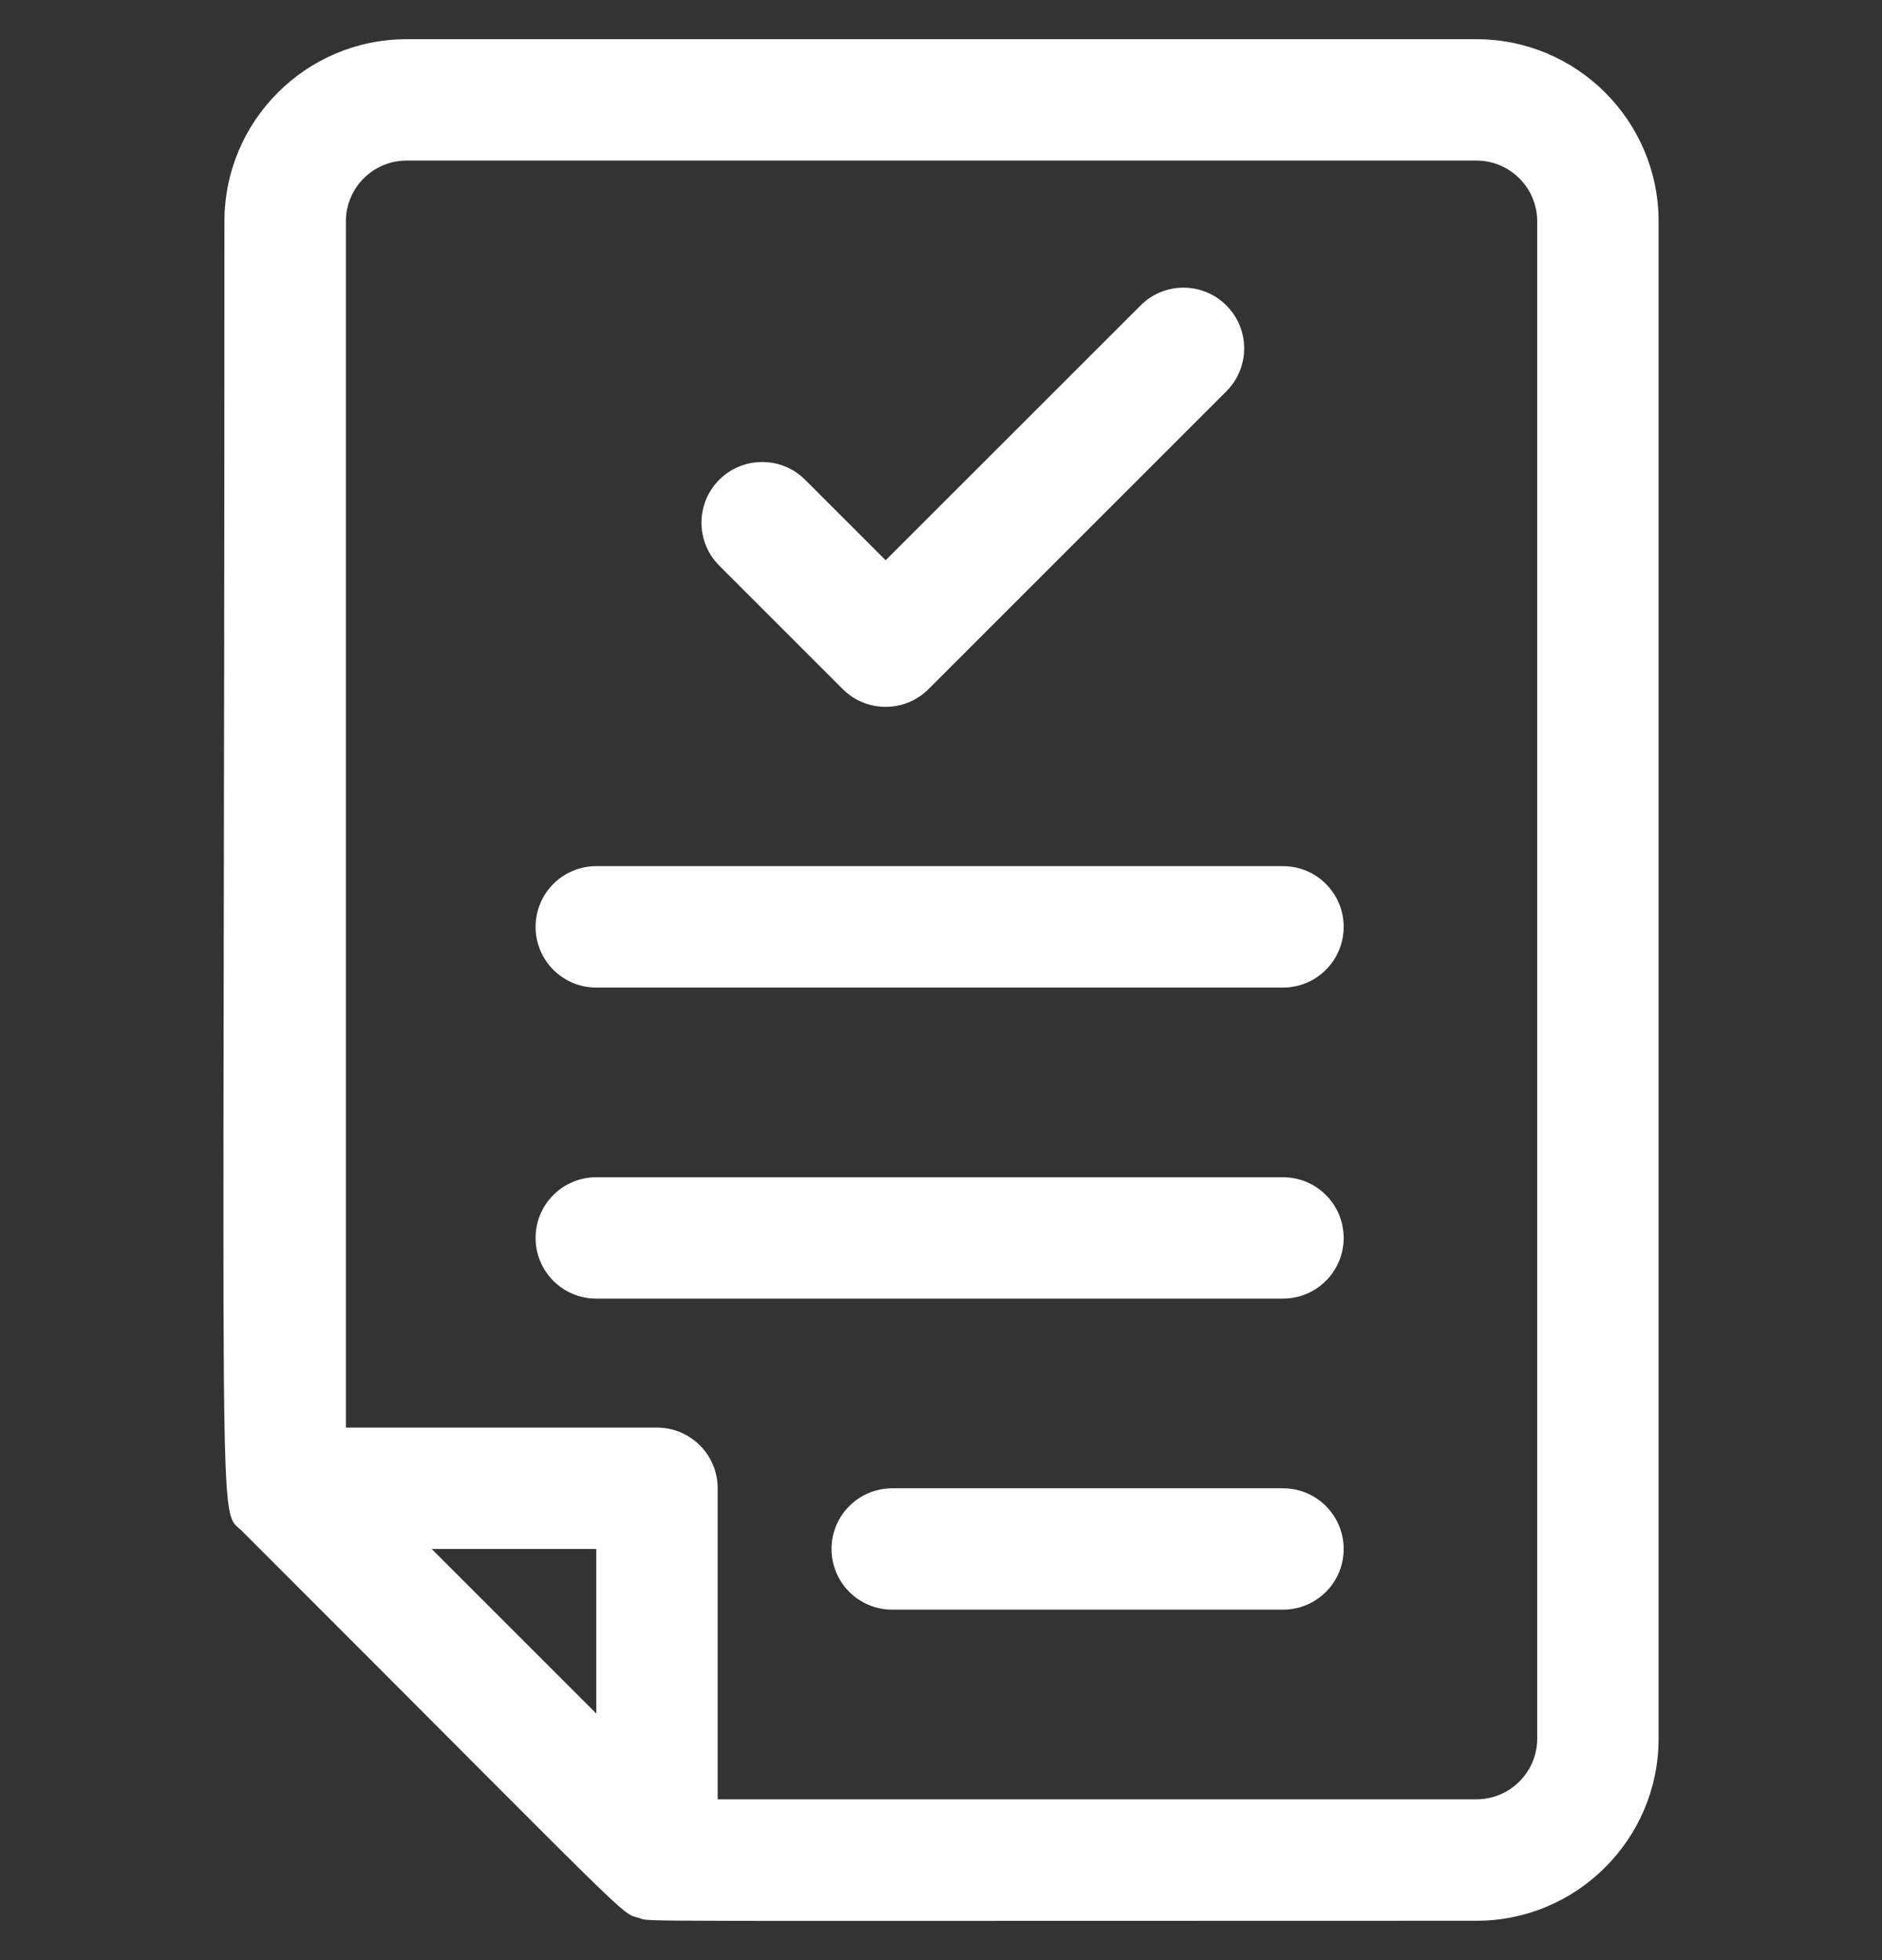 <svg width="24" height="25" viewBox="0 0 24 25" fill="none" xmlns="http://www.w3.org/2000/svg">
<rect x="0" y="0" width="24" height="25" fill="#333333" stroke="none"/>
<g clip-path="url(#clip0_1358_6098)">
<path d="M18.829 0.5H5.185C3.904 0.5 2.862 1.542 2.862 2.822C2.862 20.158 2.768 19.21 3.089 19.53C8.205 24.645 7.895 24.386 8.154 24.464C8.316 24.513 7.638 24.498 18.829 24.498C20.109 24.498 21.151 23.456 21.151 22.175V2.822C21.151 1.542 20.109 0.5 18.829 0.5ZM7.604 21.855L5.505 19.756H7.604V21.855ZM19.603 22.175C19.603 22.602 19.255 22.949 18.829 22.949H9.152V18.982C9.152 18.555 8.806 18.208 8.378 18.208H4.411V2.822C4.411 2.396 4.758 2.048 5.185 2.048H18.829C19.255 2.048 19.603 2.396 19.603 2.822V22.175ZM17.135 15.789C17.135 16.216 16.789 16.563 16.361 16.563H7.604C7.176 16.563 6.83 16.216 6.83 15.789C6.83 15.361 7.176 15.015 7.604 15.015H16.361C16.789 15.015 17.135 15.361 17.135 15.789ZM17.135 11.822C17.135 12.249 16.789 12.596 16.361 12.596H7.604C7.176 12.596 6.83 12.249 6.83 11.822C6.83 11.394 7.176 11.047 7.604 11.047H16.361C16.789 11.047 17.135 11.394 17.135 11.822ZM17.135 19.756C17.135 20.184 16.789 20.53 16.361 20.53H11.378C10.95 20.53 10.604 20.184 10.604 19.756C10.604 19.329 10.95 18.982 11.378 18.982H16.361C16.789 18.982 17.135 19.329 17.135 19.756ZM9.172 7.214C8.87 6.912 8.87 6.422 9.172 6.119C9.475 5.817 9.965 5.817 10.267 6.119L11.294 7.146L14.545 3.896C14.847 3.593 15.337 3.593 15.639 3.896C15.942 4.198 15.942 4.688 15.639 4.991L11.841 8.789C11.539 9.091 11.049 9.091 10.747 8.789L9.172 7.214Z" fill="white"/>
</g>
<defs>
<clipPath id="clip0_1358_6098">
<rect width="24" height="24" fill="white" transform="translate(0 0.5)"/>
</clipPath>
</defs>
</svg>
